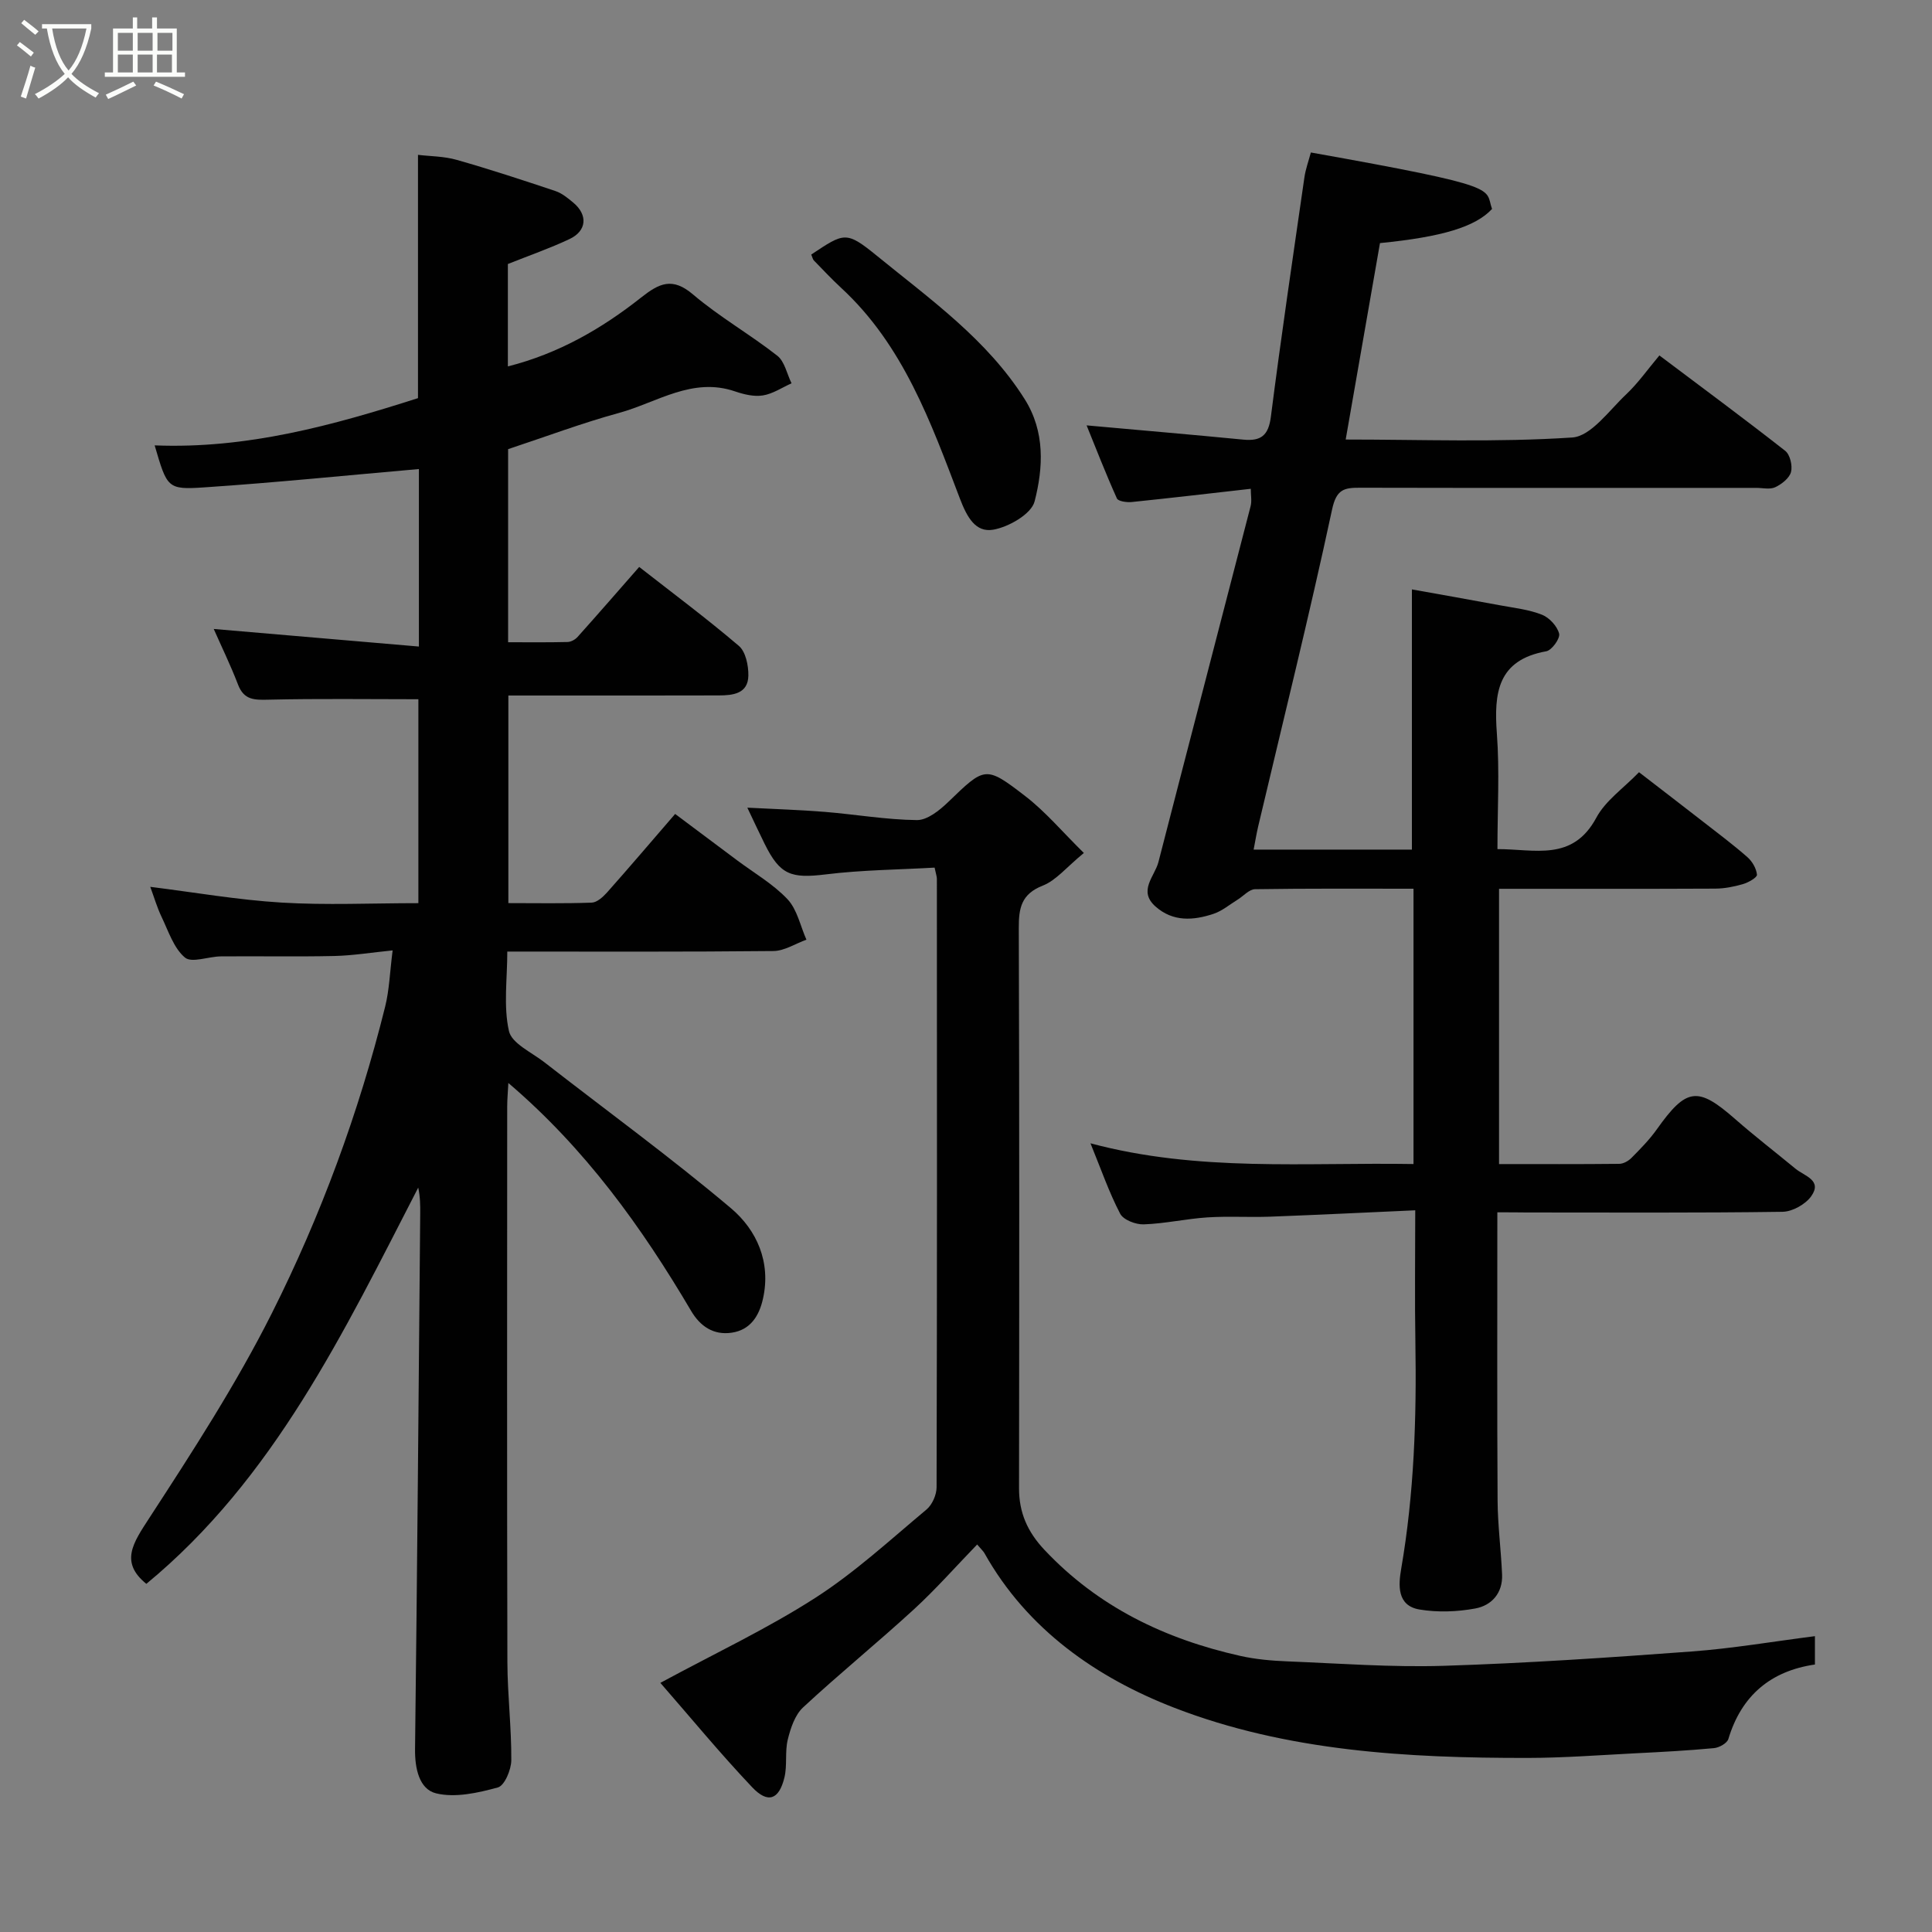 <svg enable-background="new 0 0 400 400" viewBox="0 0 400 400" xmlns="http://www.w3.org/2000/svg"><rect x="0" y="0" width="400" height="400" fill="#808080" stroke="none"/><path d="m6.4 11.7c-1-.8-1.9-1.6-2.9-2.3l.6-.7c.9.7 1.9 1.4 2.9 2.2zm-2.1 8.3c.7-2.1 1.4-4.2 2-6.4.2.1.6.3 1 .4-.7 2.3-1.3 4.4-1.9 6.4zm3-12.8c-1.1-.9-2.1-1.7-2.9-2.4l.6-.7c1 .8 2 1.5 3 2.4zm1.4-1.3v-.9h10.2v.9c-.9 4.2-2.3 7.3-4.1 9.4 1.3 1.4 3.2 2.7 5.7 4-.2.2-.4.5-.7.9-2.5-1.4-4.4-2.7-5.7-4.2-1.4 1.5-3.5 3-6.1 4.4 0 0 0 0-.1-.1-.3-.4-.5-.7-.7-.8 2.7-1.4 4.7-2.8 6.2-4.2-1.8-2.2-3-5.3-3.7-9.4zm9.2 0h-7.1c.6 3.8 1.7 6.7 3.4 8.7 1.7-2 2.9-4.8 3.7-8.7z" fill="#fbfcfa"/><path d="m31.6 3.6h.9v2.3h4.1v9.1h1.7v.9h-16.6v-.9h1.7v-9.1h4.1v-2.3h.9v2.3h3.1v-2.3zm-4 13.3.6.8c-1.9.9-3.8 1.9-5.8 2.8-.2-.3-.3-.6-.5-.9 2-.9 3.9-1.8 5.7-2.7zm-3.2-10.1v3.7h3.1v-3.7zm0 4.5v3.7h3.1v-3.7zm4.1-4.5v3.7h3.1v-3.7zm0 4.5v3.7h3.1v-3.7zm9.1 9.1c-2.1-1.1-4.1-2-5.8-2.7l.5-.8c2.2.9 4.1 1.8 5.8 2.6zm-1.9-13.6h-3.1v3.7h3.1zm-3.2 4.5v3.7h3.1v-3.7z" fill="#fbfcfa"/><g fill="#010101"><path d="m30.3 327.92c-5.55-4.49-2.73-8.49.61-13.63 8.97-13.79 17.98-27.69 25.36-42.37 10.16-20.22 18-41.5 23.48-63.54.86-3.46.96-7.11 1.54-11.61-4.4.44-8.23 1.07-12.08 1.16-7.83.17-15.66.01-23.49.08-2.55.02-6.02 1.42-7.43.24-2.32-1.95-3.41-5.44-4.82-8.38-.97-2.02-1.59-4.2-2.36-6.26 9.14 1.14 18.12 2.71 27.17 3.26 9.29.56 18.64.12 28.34.12 0-14.25 0-28.3 0-42.22-10.31 0-20.67-.15-31.03.09-2.92.07-5.07.1-6.3-3.1-1.57-4.09-3.5-8.04-5.04-11.54 13.95 1.19 28.03 2.4 42.48 3.64 0-13.37 0-25.45 0-36.75-14.88 1.3-29.67 2.81-44.5 3.8-7.6.51-7.63.09-10.21-8.7 19.1.77 36.93-4.15 54.52-9.78 0-16.47 0-33.03 0-50.37 2.47.3 5.36.28 8.02 1.04 6.87 1.95 13.67 4.19 20.45 6.46 1.35.45 2.56 1.46 3.69 2.4 3.04 2.53 2.8 5.84-.78 7.53-4.09 1.93-8.39 3.42-12.77 5.17v21.2c10.45-2.64 19.4-7.79 27.56-14.24 3.77-2.98 6.48-4.31 10.78-.65 5.45 4.64 11.78 8.24 17.43 12.67 1.54 1.2 2 3.77 2.96 5.72-1.97.88-3.87 2.18-5.93 2.51-1.83.3-3.93-.21-5.75-.83-8.86-3.04-16.16 2.29-24 4.44-7.65 2.09-15.11 4.9-23 7.51v39.98c4.14 0 8.23.05 12.32-.05.72-.02 1.6-.52 2.09-1.08 4.28-4.78 8.48-9.61 12.73-14.46 6.88 5.38 13.94 10.64 20.63 16.34 1.42 1.21 2 4.06 1.97 6.15-.06 3.77-3.19 4.1-6.11 4.11-12.66.04-25.33.02-37.99.02-1.79 0-3.57 0-5.59 0v42.98c5.75 0 11.52.11 17.27-.1 1.08-.04 2.32-1.17 3.15-2.09 4.59-5.17 9.07-10.43 14.11-16.27 4.35 3.25 8.58 6.42 12.82 9.59 3.53 2.64 7.47 4.91 10.45 8.07 2 2.13 2.65 5.53 3.91 8.37-2.27.82-4.54 2.32-6.82 2.35-18.14.19-36.29.11-55.11.11 0 5.68-.82 11.29.34 16.45.58 2.58 4.71 4.42 7.34 6.47 12.91 10.05 26.15 19.69 38.64 30.23 5.32 4.5 8.31 11.14 6.62 18.71-.78 3.53-2.58 6.48-6.48 7.05-3.76.56-6.53-1.33-8.4-4.51-10.24-17.36-21.89-33.59-37.84-47.19-.09 1.84-.24 3.38-.24 4.92-.01 38.33-.06 76.65.04 114.98.02 6.77.85 13.54.81 20.3-.01 1.97-1.39 5.27-2.78 5.65-4.12 1.13-8.83 2.19-12.8 1.22-3.47-.85-4.4-5.12-4.35-9.15.45-36.93.74-73.85 1.07-110.78.02-1.77 0-3.55-.41-5.48-15.4 29.89-29.88 60.26-56.29 82.04z"/><path d="m310.01 251c0 20.35-.07 40 .05 59.64.03 5.12.71 10.23.93 15.35.16 3.83-2.16 6.41-5.55 7.03-3.75.69-7.8.84-11.55.21-4.69-.79-4.37-5.05-3.79-8.42 2.68-15.54 3.2-31.19 2.94-46.9-.15-8.79-.03-17.58-.03-27.33-10.33.46-20.2.95-30.07 1.32-4.33.16-8.68-.13-12.99.15-4.4.29-8.76 1.29-13.15 1.44-1.65.06-4.21-.92-4.88-2.2-2.3-4.41-3.94-9.17-6.15-14.58 22.32 5.97 44.48 3.92 66.88 4.29 0-18.98 0-37.69 0-57-10.94 0-21.88-.07-32.81.1-1.22.02-2.42 1.44-3.63 2.18-1.63 1-3.17 2.32-4.94 2.91-4.18 1.4-8.42 1.71-12.05-1.52-3.65-3.25-.15-6.21.62-9.19 6.33-24.58 12.75-49.13 19.09-73.7.27-1.06.03-2.24.03-3.58-8.5.96-16.57 1.91-24.65 2.74-1.02.1-2.8-.14-3.07-.75-2.3-5.11-4.33-10.34-6.27-15.12 11.07 1 21.77 1.91 32.45 2.95 3.64.35 5.2-.84 5.7-4.73 2.11-16.54 4.56-33.04 6.94-49.54.25-1.75.88-3.45 1.34-5.18 40.24 7.17 35.95 7.36 37.51 11.69-3.42 3.7-10.33 5.8-23.2 7.07-2.35 13.48-4.7 26.95-7.1 40.67 15.61 0 31.3.61 46.89-.42 3.92-.26 7.64-5.6 11.17-8.92 2.49-2.35 4.49-5.22 6.89-8.07 8.94 6.73 17.6 13.12 26.05 19.75 1 .78 1.54 3.08 1.2 4.38-.34 1.28-1.93 2.52-3.26 3.15-1.09.52-2.62.14-3.95.14-27.33 0-54.66.03-81.99-.03-3.31-.01-4.92.29-5.82 4.52-4.71 21.95-10.14 43.76-15.3 65.61-.36 1.54-.61 3.11-.94 4.79h32.77c0-17.83 0-35.59 0-53.87 5.74 1.03 12.08 2.14 18.4 3.32 2.88.53 5.87.86 8.55 1.93 1.52.61 3.14 2.37 3.53 3.91.25.98-1.51 3.44-2.66 3.65-10.1 1.81-10.85 8.63-10.23 17.02.58 7.77.12 15.62.12 23.94 7.71-.02 15.56 2.65 20.48-6.52 1.9-3.53 5.62-6.08 8.83-9.4 4.57 3.53 8.93 6.86 13.25 10.23 3.1 2.41 6.25 4.77 9.2 7.36 1 .88 1.85 2.35 1.97 3.63.05.57-1.77 1.62-2.89 1.94-1.85.54-3.82.93-5.74.94-14.81.07-29.62.04-44.77.04v56.99c8.34 0 16.62.04 24.9-.05.86-.01 1.9-.6 2.53-1.24 1.85-1.87 3.72-3.77 5.24-5.91 6.12-8.62 8.46-8.92 16.17-2.16 4.07 3.57 8.37 6.88 12.55 10.33 1.83 1.51 5.6 2.35 3.25 5.68-1.19 1.68-3.9 3.2-5.95 3.23-17.66.25-35.33.14-52.99.14-1.83-.03-3.64-.03-6.05-.03z"/><path d="m224.4 176.6c-3.62 2.97-5.74 5.67-8.49 6.75-4.46 1.75-5 4.63-4.98 8.82.13 38.65.1 77.3.05 115.95-.01 5.05 1.75 9.03 5.26 12.76 11.14 11.84 24.99 18.47 40.56 21.96 3.18.71 6.5 1 9.77 1.13 10.76.43 21.54 1.25 32.29.92 17.15-.54 34.28-1.7 51.39-2.97 8.43-.62 16.8-2.06 25.51-3.17v5.87c-9.08 1.32-15.2 6.36-17.92 15.42-.26.87-1.89 1.79-2.97 1.89-5.41.51-10.85.8-16.28 1.07-7.43.38-14.86.95-22.3.96-24.88.03-49.86-1.37-73.15-10.38-16-6.19-30.44-16.16-39.32-32.01-.24-.42-.63-.76-1.51-1.8-4.41 4.55-8.54 9.25-13.12 13.45-7.52 6.9-15.45 13.34-22.92 20.28-1.69 1.57-2.59 4.3-3.17 6.66-.62 2.52-.08 5.32-.69 7.84-1.12 4.63-3.43 5.48-6.71 2-6.64-7.01-12.79-14.49-18.98-21.58 11.29-6.11 22.08-11.18 32.03-17.57 8.23-5.28 15.53-12.02 23.07-18.32 1.19-.99 2.09-3.05 2.09-4.62.11-41.98.08-83.97.06-125.95 0-.47-.18-.94-.47-2.33-7.46.43-15.03.48-22.5 1.4-7.21.88-9.49.15-12.69-6.32-1.15-2.31-2.23-4.66-3.58-7.49 5.69.3 10.88.45 16.03.87 6.37.52 12.72 1.63 19.08 1.7 2.15.02 4.66-2 6.42-3.69 7.65-7.37 7.73-7.66 16-1.28 4.2 3.23 7.67 7.38 12.14 11.78z"/><path d="m167.96 52.7c6.86-4.55 7.19-4.96 13.68.33 11 8.97 22.73 17.27 30.51 29.61 4.25 6.74 3.85 14.2 2.05 21.18-.68 2.61-5.37 5.3-8.58 5.85-3.61.61-5.39-2.51-6.9-6.49-5.98-15.69-11.69-31.7-24.57-43.58-1.96-1.81-3.78-3.76-5.64-5.67-.22-.2-.27-.57-.55-1.23z"/></g></svg>